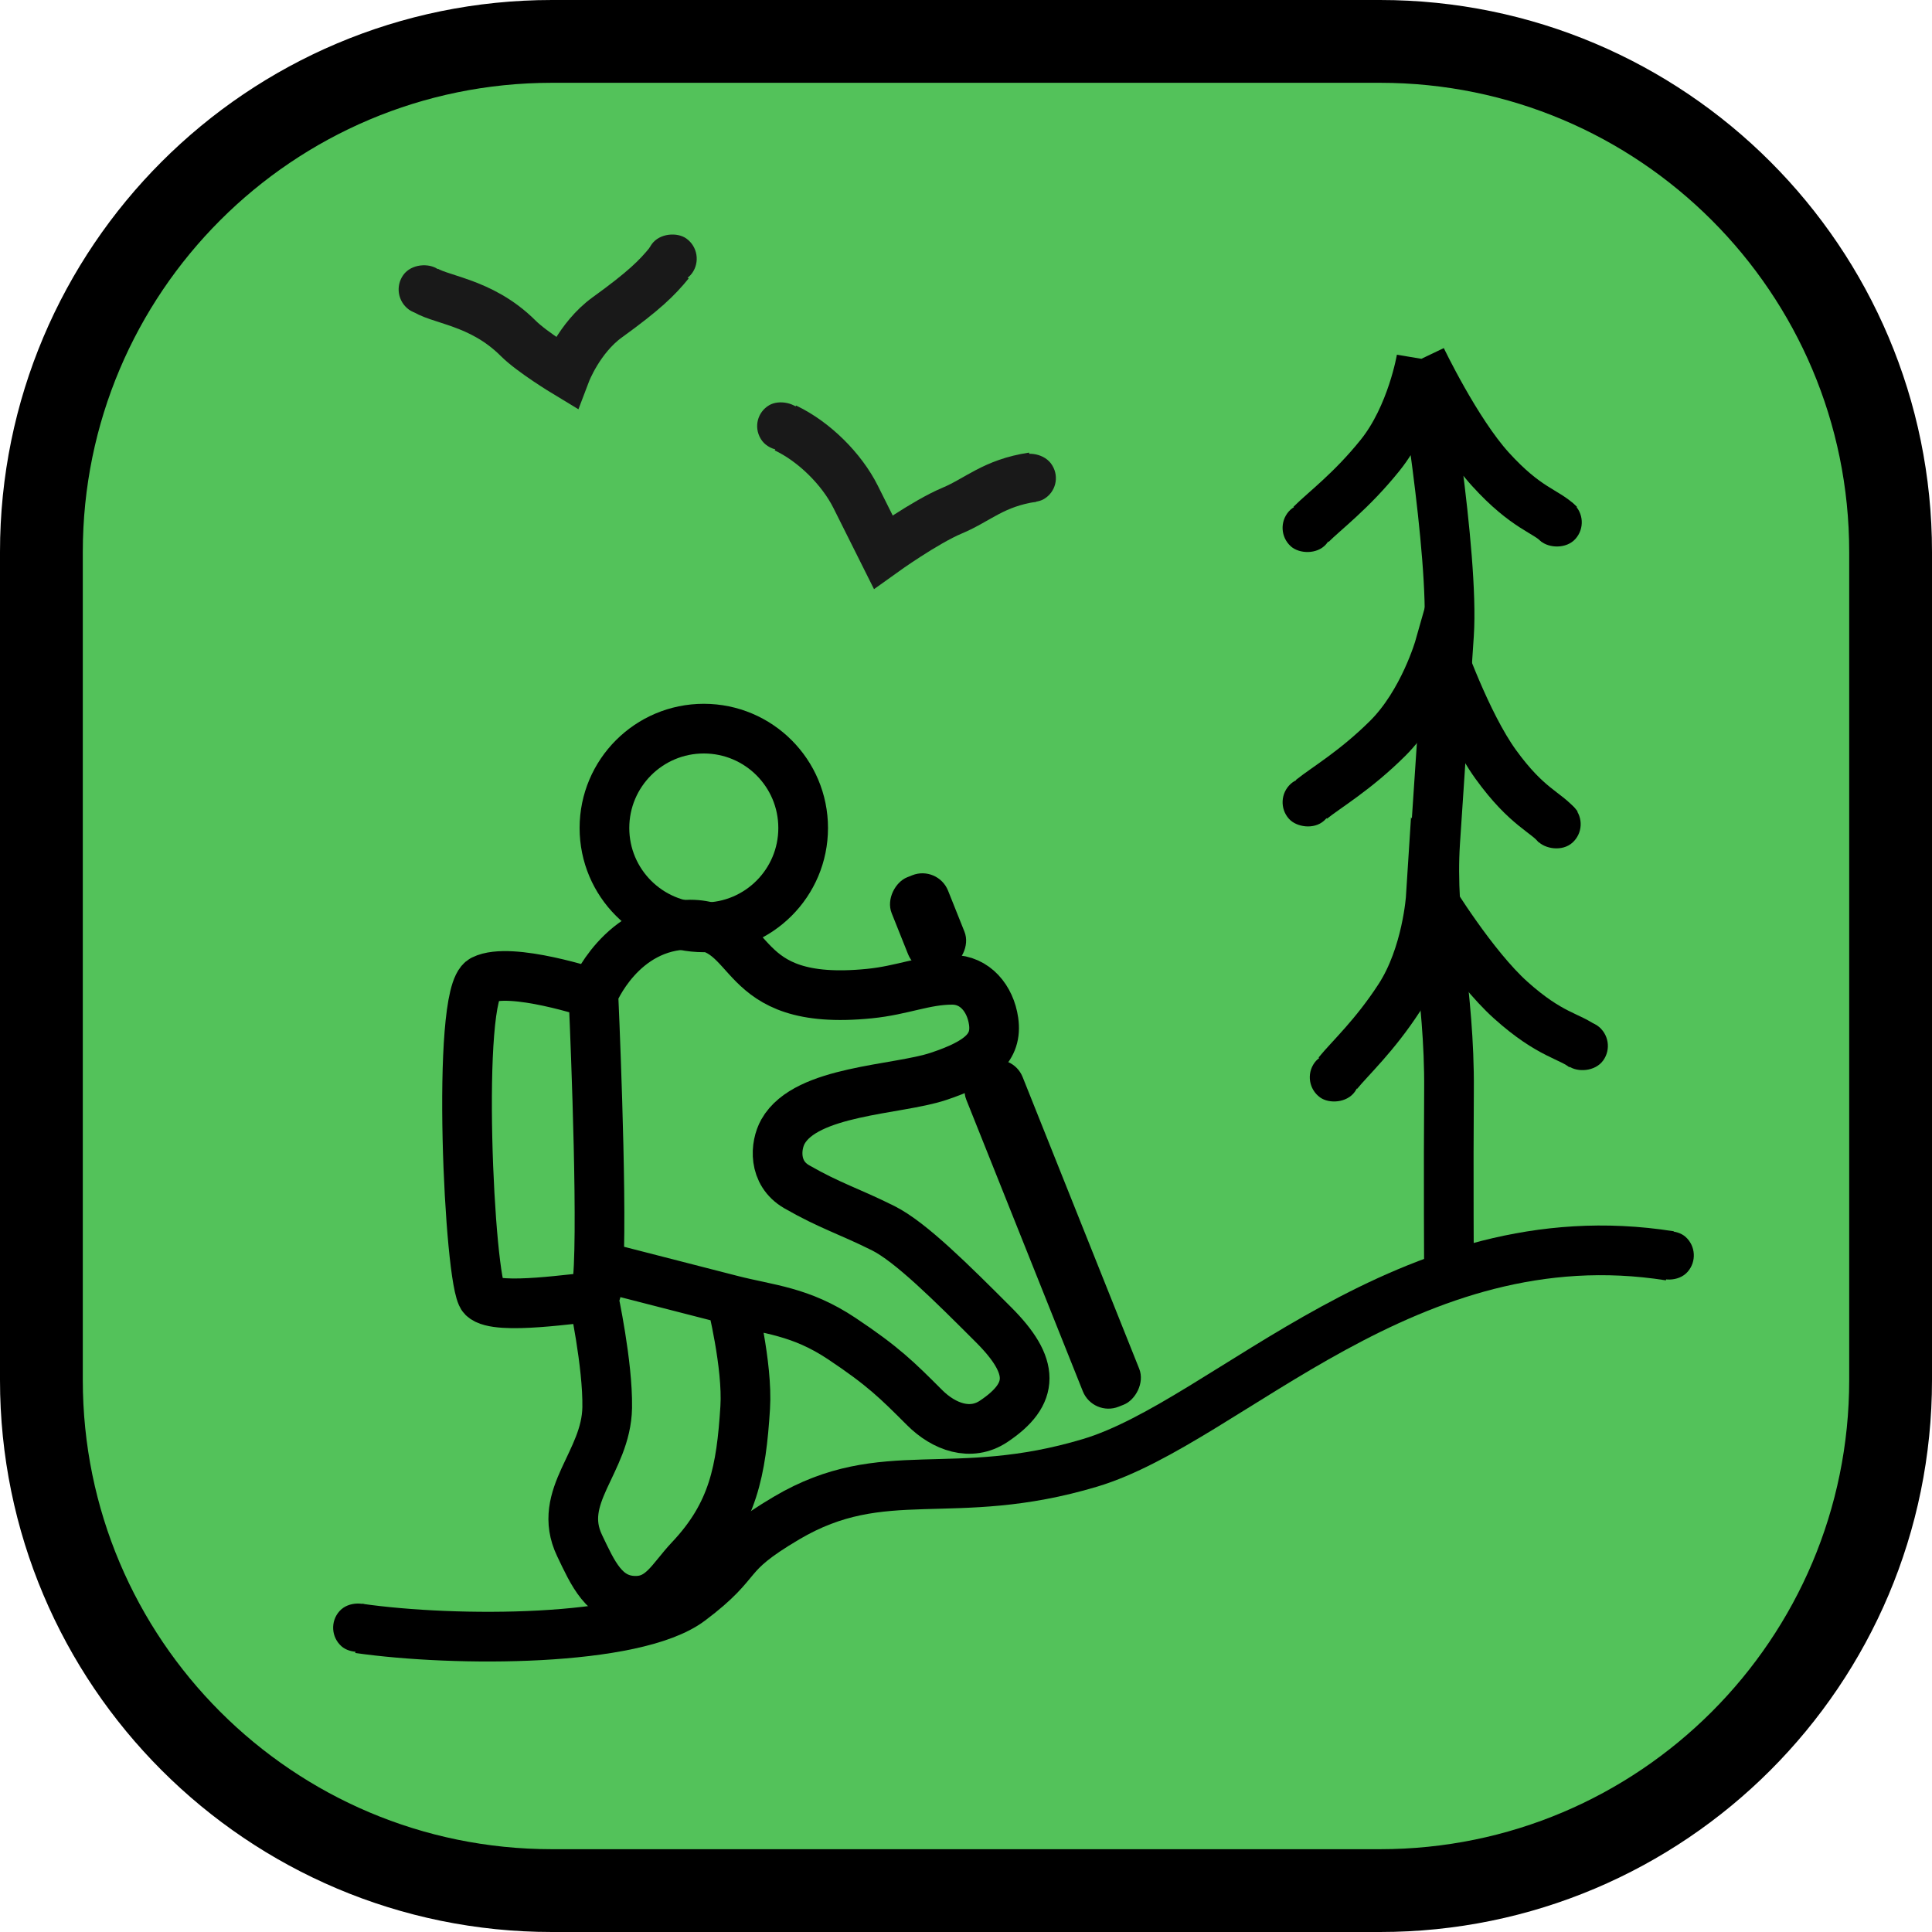 <svg width="70" height="70" viewBox="0 0 70 70" fill="none" xmlns="http://www.w3.org/2000/svg">
<path d="M68.5 20L68.5 50C68.5 60.217 60.217 68.5 50 68.5L20 68.5C9.783 68.5 1.5 60.217 1.5 50L1.5 20C1.5 9.783 9.783 1.5 20 1.5L50 1.5C60.217 1.5 68.5 9.783 68.5 20Z" fill="#53C25A" stroke="black" stroke-width="3"/>
<path d="M52.5 46.5C52.5 46.5 52.478 42.261 52.5 39.5C52.529 35.937 51.805 33.429 52 30.5C52.195 27.571 52.305 25.929 52.5 23C52.695 20.071 51.5 13 51.5 13M51.5 13C51.5 13 52.761 15.637 54 17C55.313 18.445 56 18.5 56.5 19M51.5 13C51.5 13 51.156 15.065 50 16.5C48.961 17.79 48 18.5 47.5 19" stroke="black" stroke-width="1.8"/>
<path d="M13 59C16.5 59.5 23 59.5 25 58C27 56.5 26.111 56.412 28.5 55C32.03 52.914 34.5 54.5 39.5 53C44.5 51.5 51 44 60.5 45.5" stroke="black" stroke-width="1.8"/>
<path d="M21.498 36C21.498 36 18.498 35 17.498 35.5C16.499 36 17 46.5 17.498 47C17.997 47.5 20.997 47 21.498 47M21.498 36C21.498 36 22.497 33.5 24.998 33.5C27.5 33.5 26.5 36.5 31.5 36C32.704 35.88 33.502 35.5 34.5 35.5C35.328 35.5 35.883 36.18 36 37C36.138 37.967 35.502 38.5 34 39C32.498 39.5 29.213 39.5 28.369 41C28.088 41.5 28 42.5 28.869 43C30.066 43.688 30.765 43.883 32 44.5C33 45 34.5 46.5 36 48C37.5 49.5 37.5 50.5 36 51.5C35.172 52.052 34.204 51.704 33.5 51C32.5 50 32 49.5 30.5 48.5C29 47.5 27.867 47.452 26.5 47.101M21.498 36C21.498 36 21.82 43.056 21.691 45.866M21.498 47C21.598 47 21.658 46.564 21.691 45.866M21.498 47C21.498 47 22.027 49.426 22 51C21.965 52.991 20.141 54.204 21 56C21.477 56.996 21.896 57.981 23 58C23.976 58.017 24.328 57.209 24.998 56.5C26.568 54.838 26.856 53.281 27 51C27.097 49.468 26.5 47.101 26.5 47.101M21.691 45.866L26.5 47.101" stroke="black" stroke-width="1.8"/>
<circle cx="25.5" cy="30" r="3.6" stroke="black" stroke-width="1.8"/>
<rect x="36.681" y="38.095" width="13.382" height="2.2" rx="1" transform="rotate(68.217 36.681 38.095)" fill="black"/>
<rect x="46.1" y="19.2" width="1.8" height="1.8" rx="0.9" transform="rotate(-48.373 46.1 19.2)" fill="black"/>
<rect x="59.2" y="45.56" width="1.8" height="1.8" rx="0.9" transform="rotate(-48.373 59.2 45.56)" fill="black"/>
<rect x="11.7" y="59.05" width="1.8" height="1.8" rx="0.9" transform="rotate(-48.373 11.7 59.05)" fill="black"/>
<rect x="55.14" y="19" width="1.8" height="1.8" rx="0.9" transform="rotate(-48.373 55.14 19)" fill="black"/>
<path d="M56.457 29.961C56.016 29.409 55.339 29.278 54.194 27.696C53.115 26.204 52.154 23.444 52.154 23.444C52.154 23.444 51.582 25.458 50.275 26.756C49.099 27.923 48.065 28.521 47.513 28.963" stroke="black" stroke-width="1.8"/>
<rect x="46.1" y="29" width="1.8" height="1.8" rx="0.9" transform="rotate(-42.006 46.1 29)" fill="black"/>
<rect x="55.1" y="29.795" width="1.8" height="1.8" rx="0.9" transform="rotate(-42.006 55.1 29.795)" fill="black"/>
<path d="M57.425 37.969C56.877 37.522 56.188 37.538 54.734 36.234C53.364 35.003 51.841 32.509 51.841 32.509C51.841 32.509 51.708 34.598 50.704 36.143C49.802 37.532 48.918 38.336 48.472 38.884" stroke="black" stroke-width="1.8"/>
<rect x="47.1" y="39.236" width="1.8" height="1.8" rx="0.9" transform="rotate(-54.211 47.1 39.236)" fill="black"/>
<rect x="56.1" y="38.1" width="1.8" height="1.8" rx="0.9" transform="rotate(-54.211 56.1 38.1)" fill="black"/>
<path d="M15.3 10.437C15.848 10.883 17.399 10.882 18.78 12.262C19.28 12.762 20.5 13.5 20.5 13.5C20.5 13.5 20.98 12.238 22 11.5C23.343 10.53 23.807 10.069 24.253 9.521" stroke="#191919" stroke-width="1.8"/>
<rect x="25.6" y="9.17" width="1.8" height="1.8" rx="0.9" transform="rotate(125.789 25.6 9.17)" fill="#191919"/>
<rect x="16.6" y="10.284" width="1.8" height="1.8" rx="0.9" transform="rotate(125.789 16.6 10.284)" fill="#191919"/>
<path d="M37.418 17.289C36 17.5 35.432 18.11 34.5 18.5C33.52 18.91 32 20 32 20C32 20 31.601 19.203 31 18C30.5 17 29.5 16 28.456 15.506" stroke="#191919" stroke-width="1.8"/>
<rect width="1.8" height="1.784" rx="0.892" transform="matrix(0.516 0.856 0.864 -0.504 27.1 15.13)" fill="#191919"/>
<rect width="1.8" height="1.784" rx="0.892" transform="matrix(0.516 0.856 0.864 -0.504 36.12 16.992)" fill="#191919"/>
<rect x="33.979" y="31.342" width="3.6" height="2.2" rx="1" transform="rotate(68.217 33.979 31.342)" fill="black"/>
</svg>

